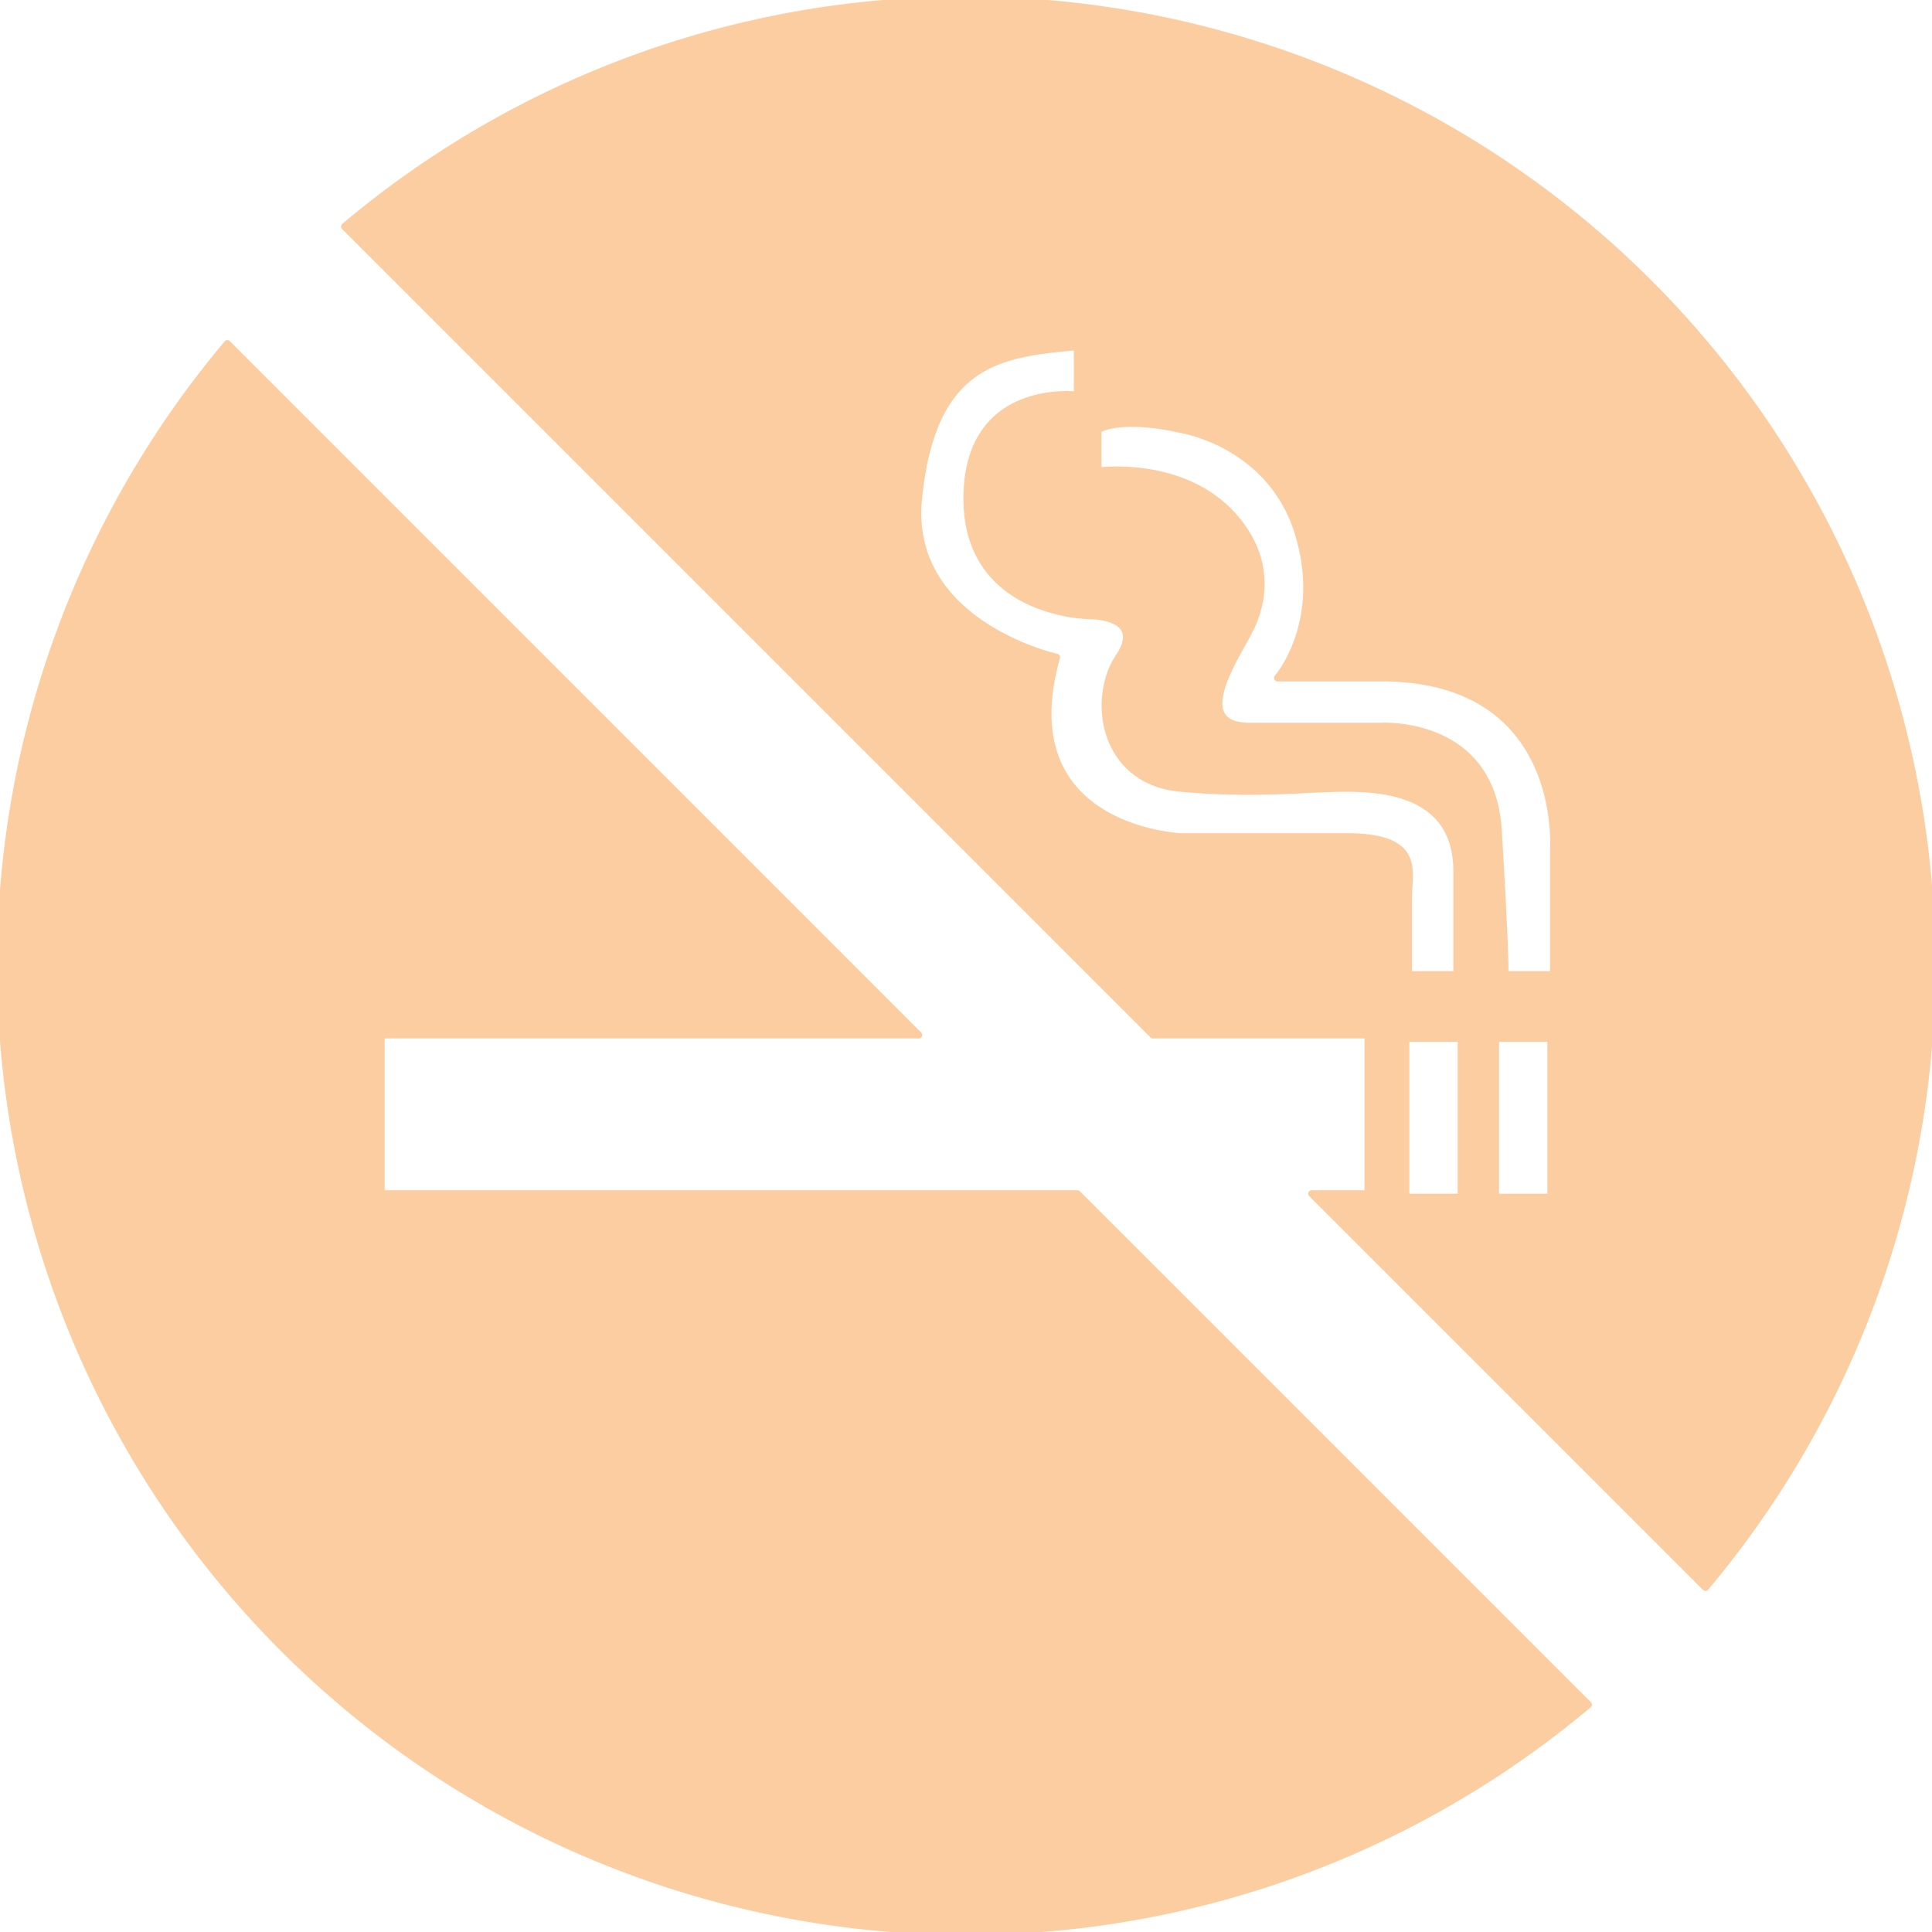 <svg xmlns="http://www.w3.org/2000/svg" viewBox="0 0 280 280"><defs><style>.cls-1{fill:#fccda0;stroke:#fccda0;stroke-linecap:round;stroke-linejoin:round;}</style></defs><title>nonsmoking</title><g id="NonSmoker"><path class="cls-1" d="M55.25,173V150h77.9L32.95,49.79A140,140,0,0,0,230.21,247.05L156.15,173Z"/><path class="cls-1" d="M140,0A139.43,139.43,0,0,0,49.93,32.83L167.1,150h31.15v23H190.1l57.07,57.07A140,140,0,0,0,140,0Zm55.13,121.25h-24s-25-1-18-26c0,0-21.82-4.84-20-23,2-20,12-21,23-22v7s-16-2-16,15,18,17,18,17,8,0,4,6-2.35,18,9,19c11,1,18,0,24,0s16,1,16,12v15h-7v-11C204.13,126.25,206.13,121.25,195.13,121.25Zm16.63,52.25h-8v-23h8Zm13,0h-8v-23h8Zm.38-50.25v18h-7s0-4.75-1-21c-1-16-17-15-17-15h-19c-9,0-2-10,0-14s3-10-2-16c-7.3-8.76-20-7-20-7v-6c4-2,12,0,12,0s13,2,17,15-3,21-3,21h15C227.13,98.25,225.13,123.25,225.13,123.25Z"/></g></svg>